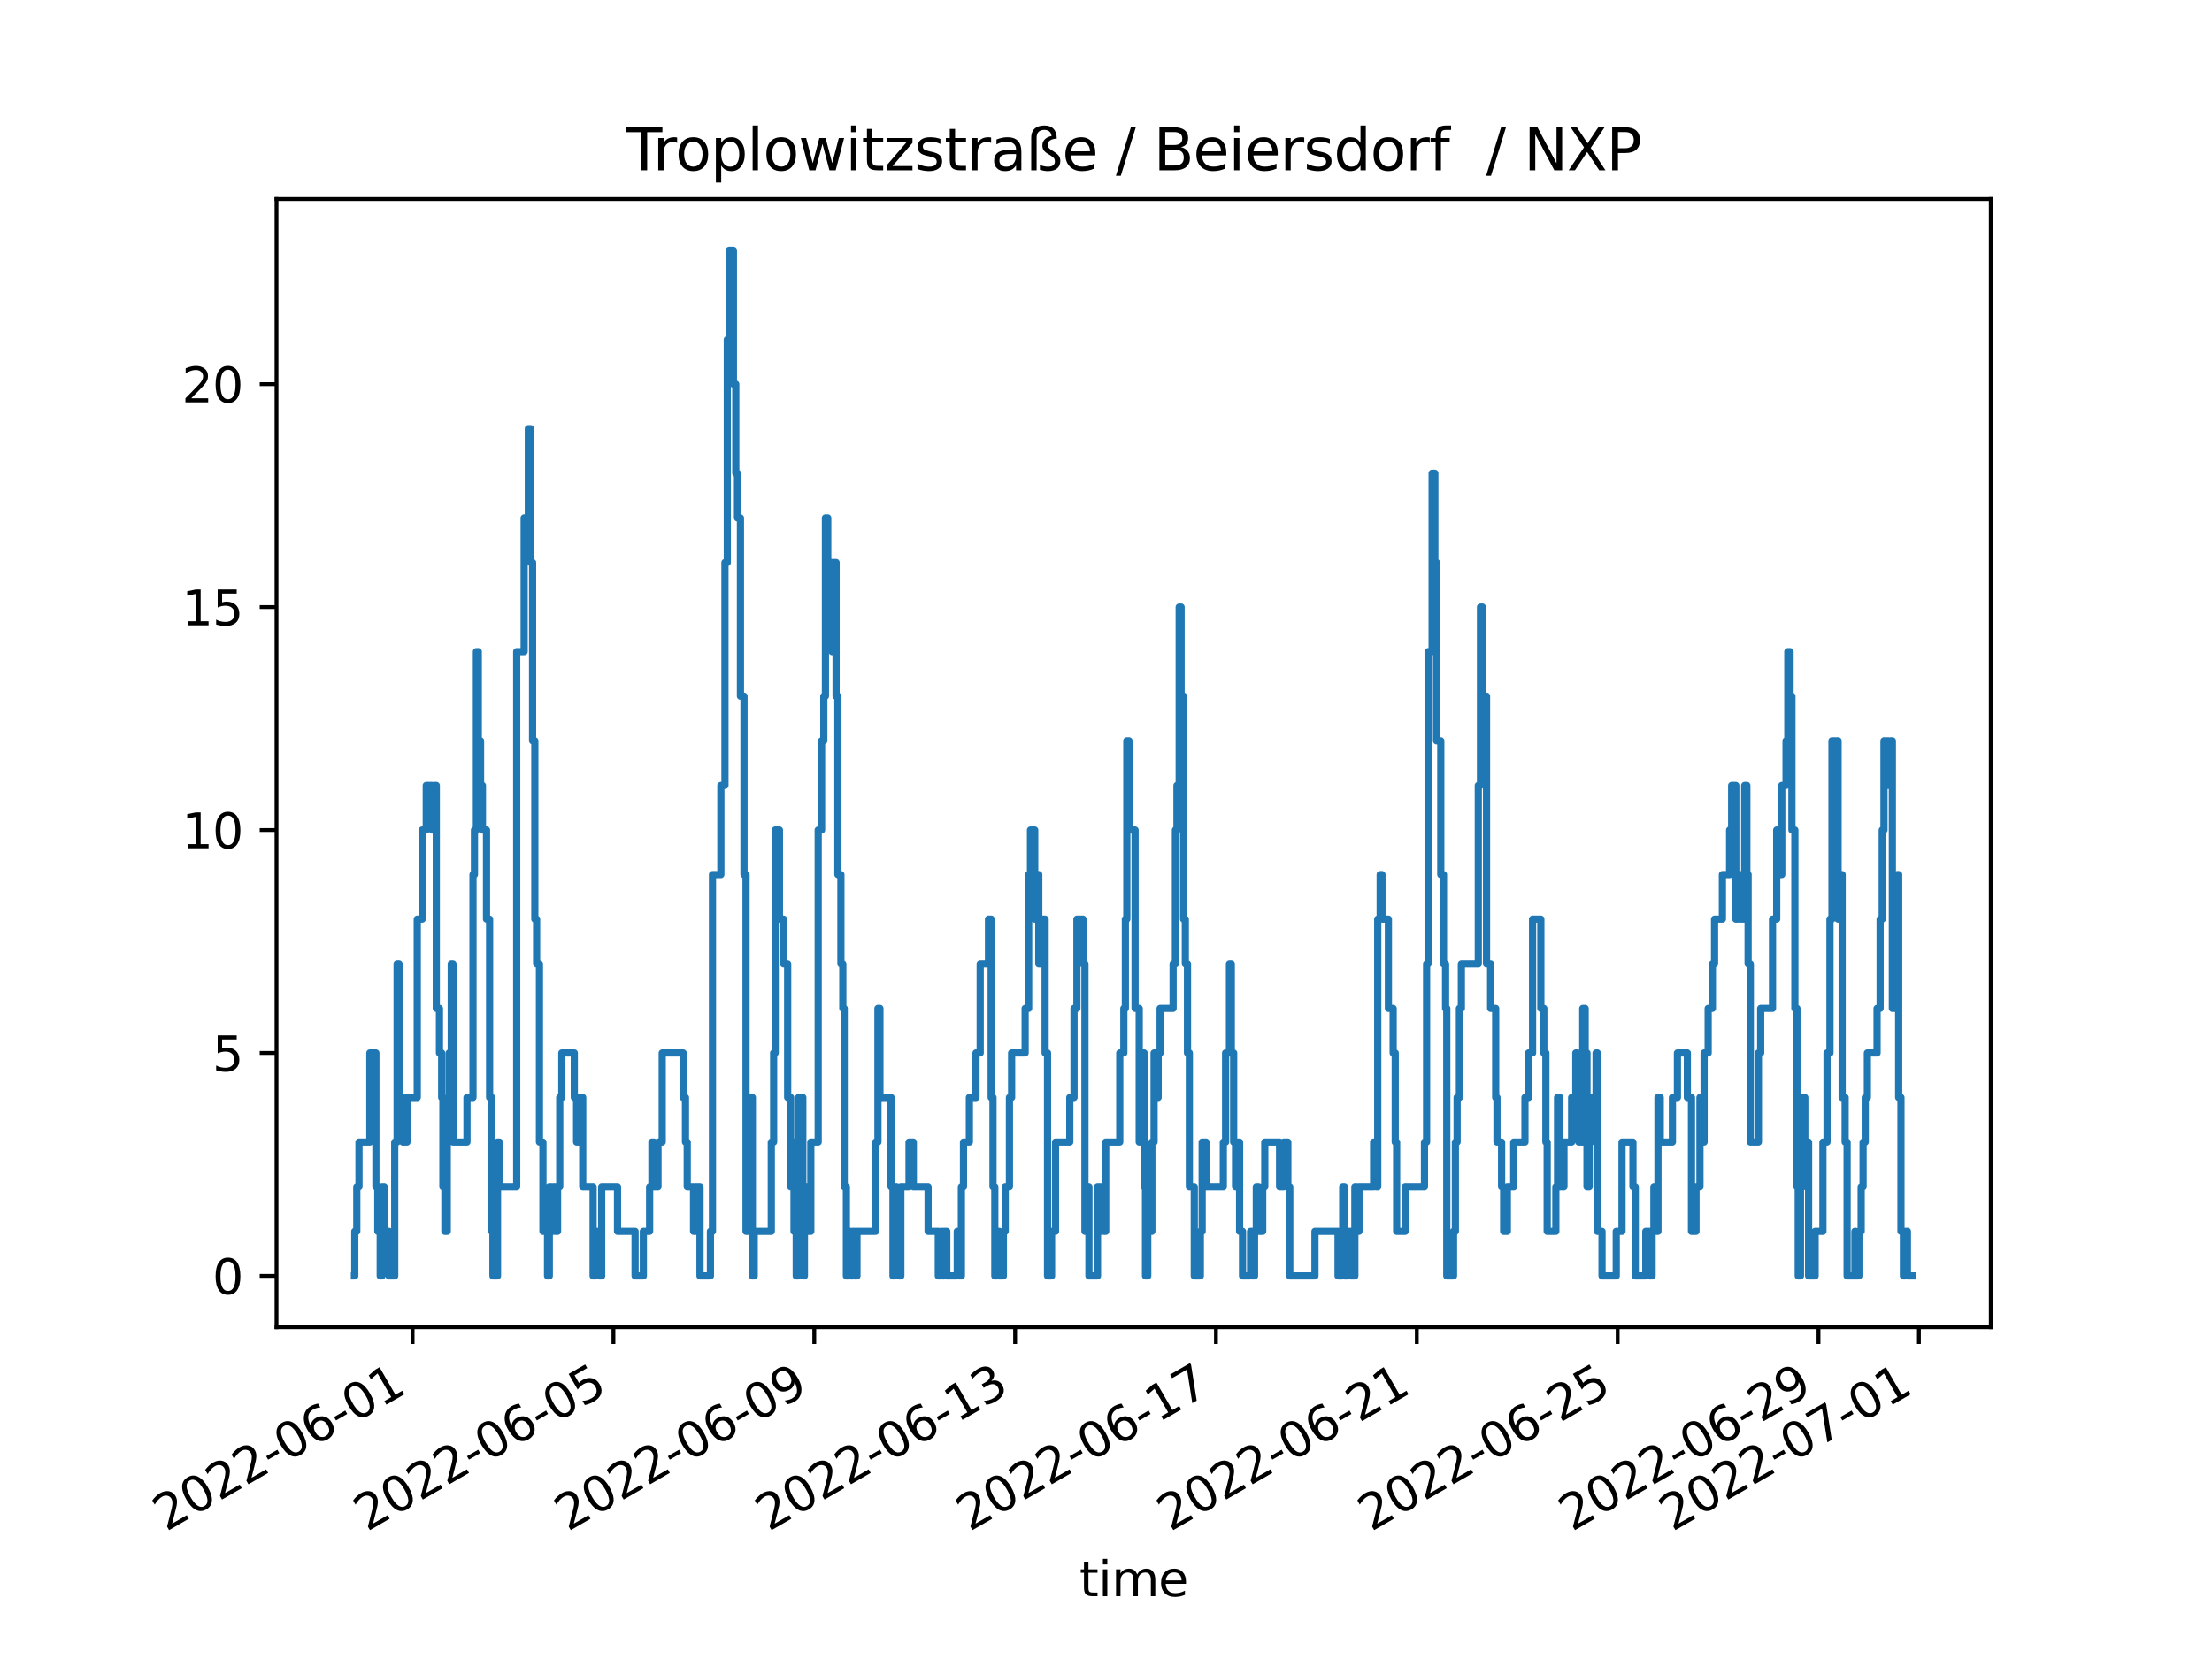 <?xml version="1.0" encoding="utf-8" standalone="no"?>
<!DOCTYPE svg PUBLIC "-//W3C//DTD SVG 1.1//EN"
  "http://www.w3.org/Graphics/SVG/1.1/DTD/svg11.dtd">
<svg xmlns:xlink="http://www.w3.org/1999/xlink" width="460.8pt" height="345.6pt" viewBox="0 0 460.8 345.6" xmlns="http://www.w3.org/2000/svg" version="1.1">
 <defs>
  <style type="text/css">*{stroke-linejoin: round; stroke-linecap: butt}</style>
 </defs>
 <g id="figure_1">
  <g id="patch_1">
   <path d="M 0 345.6 
L 460.8 345.6 
L 460.8 0 
L 0 0 
z
" style="fill: #ffffff"/>
  </g>
  <g id="axes_1">
   <g id="patch_2">
    <path d="M 57.6 276.48 
L 414.72 276.48 
L 414.72 41.472 
L 57.6 41.472 
z
" style="fill: #ffffff"/>
   </g>
   <g id="matplotlib.axis_1">
    <g id="xtick_1">
     <g id="line2d_1">
      <defs>
       <path id="mf5276335db" d="M 0 0 
L 0 3.5 
" style="stroke: #000000; stroke-width: 0.8"/>
      </defs>
      <g>
       <use xlink:href="#mf5276335db" x="85.949" y="276.48" style="stroke: #000000; stroke-width: 0.8"/>
      </g>
     </g>
     <g id="text_1">
      <!-- 2022-06-01 -->
      <g transform="translate(34.579 319.118)rotate(-30)scale(0.1 -0.1)">
       <defs>
        <path id="DejaVuSans-32" d="M 1228 531 
L 3431 531 
L 3431 0 
L 469 0 
L 469 531 
Q 828 903 1448 1529 
Q 2069 2156 2228 2338 
Q 2531 2678 2651 2914 
Q 2772 3150 2772 3378 
Q 2772 3750 2511 3984 
Q 2250 4219 1831 4219 
Q 1534 4219 1204 4116 
Q 875 4013 500 3803 
L 500 4441 
Q 881 4594 1212 4672 
Q 1544 4750 1819 4750 
Q 2544 4750 2975 4387 
Q 3406 4025 3406 3419 
Q 3406 3131 3298 2873 
Q 3191 2616 2906 2266 
Q 2828 2175 2409 1742 
Q 1991 1309 1228 531 
z
" transform="scale(0.016)"/>
        <path id="DejaVuSans-30" d="M 2034 4250 
Q 1547 4250 1301 3770 
Q 1056 3291 1056 2328 
Q 1056 1369 1301 889 
Q 1547 409 2034 409 
Q 2525 409 2770 889 
Q 3016 1369 3016 2328 
Q 3016 3291 2770 3770 
Q 2525 4250 2034 4250 
z
M 2034 4750 
Q 2819 4750 3233 4129 
Q 3647 3509 3647 2328 
Q 3647 1150 3233 529 
Q 2819 -91 2034 -91 
Q 1250 -91 836 529 
Q 422 1150 422 2328 
Q 422 3509 836 4129 
Q 1250 4750 2034 4750 
z
" transform="scale(0.016)"/>
        <path id="DejaVuSans-2d" d="M 313 2009 
L 1997 2009 
L 1997 1497 
L 313 1497 
L 313 2009 
z
" transform="scale(0.016)"/>
        <path id="DejaVuSans-36" d="M 2113 2584 
Q 1688 2584 1439 2293 
Q 1191 2003 1191 1497 
Q 1191 994 1439 701 
Q 1688 409 2113 409 
Q 2538 409 2786 701 
Q 3034 994 3034 1497 
Q 3034 2003 2786 2293 
Q 2538 2584 2113 2584 
z
M 3366 4563 
L 3366 3988 
Q 3128 4100 2886 4159 
Q 2644 4219 2406 4219 
Q 1781 4219 1451 3797 
Q 1122 3375 1075 2522 
Q 1259 2794 1537 2939 
Q 1816 3084 2150 3084 
Q 2853 3084 3261 2657 
Q 3669 2231 3669 1497 
Q 3669 778 3244 343 
Q 2819 -91 2113 -91 
Q 1303 -91 875 529 
Q 447 1150 447 2328 
Q 447 3434 972 4092 
Q 1497 4750 2381 4750 
Q 2619 4750 2861 4703 
Q 3103 4656 3366 4563 
z
" transform="scale(0.016)"/>
        <path id="DejaVuSans-31" d="M 794 531 
L 1825 531 
L 1825 4091 
L 703 3866 
L 703 4441 
L 1819 4666 
L 2450 4666 
L 2450 531 
L 3481 531 
L 3481 0 
L 794 0 
L 794 531 
z
" transform="scale(0.016)"/>
       </defs>
       <use xlink:href="#DejaVuSans-32"/>
       <use xlink:href="#DejaVuSans-30" x="63.623"/>
       <use xlink:href="#DejaVuSans-32" x="127.246"/>
       <use xlink:href="#DejaVuSans-32" x="190.869"/>
       <use xlink:href="#DejaVuSans-2d" x="254.492"/>
       <use xlink:href="#DejaVuSans-30" x="290.576"/>
       <use xlink:href="#DejaVuSans-36" x="354.199"/>
       <use xlink:href="#DejaVuSans-2d" x="417.822"/>
       <use xlink:href="#DejaVuSans-30" x="453.906"/>
       <use xlink:href="#DejaVuSans-31" x="517.529"/>
      </g>
     </g>
    </g>
    <g id="xtick_2">
     <g id="line2d_2">
      <g>
       <use xlink:href="#mf5276335db" x="127.788" y="276.48" style="stroke: #000000; stroke-width: 0.8"/>
      </g>
     </g>
     <g id="text_2">
      <!-- 2022-06-05 -->
      <g transform="translate(76.419 319.118)rotate(-30)scale(0.1 -0.1)">
       <defs>
        <path id="DejaVuSans-35" d="M 691 4666 
L 3169 4666 
L 3169 4134 
L 1269 4134 
L 1269 2991 
Q 1406 3038 1543 3061 
Q 1681 3084 1819 3084 
Q 2600 3084 3056 2656 
Q 3513 2228 3513 1497 
Q 3513 744 3044 326 
Q 2575 -91 1722 -91 
Q 1428 -91 1123 -41 
Q 819 9 494 109 
L 494 744 
Q 775 591 1075 516 
Q 1375 441 1709 441 
Q 2250 441 2565 725 
Q 2881 1009 2881 1497 
Q 2881 1984 2565 2268 
Q 2250 2553 1709 2553 
Q 1456 2553 1204 2497 
Q 953 2441 691 2322 
L 691 4666 
z
" transform="scale(0.016)"/>
       </defs>
       <use xlink:href="#DejaVuSans-32"/>
       <use xlink:href="#DejaVuSans-30" x="63.623"/>
       <use xlink:href="#DejaVuSans-32" x="127.246"/>
       <use xlink:href="#DejaVuSans-32" x="190.869"/>
       <use xlink:href="#DejaVuSans-2d" x="254.492"/>
       <use xlink:href="#DejaVuSans-30" x="290.576"/>
       <use xlink:href="#DejaVuSans-36" x="354.199"/>
       <use xlink:href="#DejaVuSans-2d" x="417.822"/>
       <use xlink:href="#DejaVuSans-30" x="453.906"/>
       <use xlink:href="#DejaVuSans-35" x="517.529"/>
      </g>
     </g>
    </g>
    <g id="xtick_3">
     <g id="line2d_3">
      <g>
       <use xlink:href="#mf5276335db" x="169.628" y="276.48" style="stroke: #000000; stroke-width: 0.8"/>
      </g>
     </g>
     <g id="text_3">
      <!-- 2022-06-09 -->
      <g transform="translate(118.258 319.118)rotate(-30)scale(0.1 -0.1)">
       <defs>
        <path id="DejaVuSans-39" d="M 703 97 
L 703 672 
Q 941 559 1184 500 
Q 1428 441 1663 441 
Q 2288 441 2617 861 
Q 2947 1281 2994 2138 
Q 2813 1869 2534 1725 
Q 2256 1581 1919 1581 
Q 1219 1581 811 2004 
Q 403 2428 403 3163 
Q 403 3881 828 4315 
Q 1253 4750 1959 4750 
Q 2769 4750 3195 4129 
Q 3622 3509 3622 2328 
Q 3622 1225 3098 567 
Q 2575 -91 1691 -91 
Q 1453 -91 1209 -44 
Q 966 3 703 97 
z
M 1959 2075 
Q 2384 2075 2632 2365 
Q 2881 2656 2881 3163 
Q 2881 3666 2632 3958 
Q 2384 4250 1959 4250 
Q 1534 4250 1286 3958 
Q 1038 3666 1038 3163 
Q 1038 2656 1286 2365 
Q 1534 2075 1959 2075 
z
" transform="scale(0.016)"/>
       </defs>
       <use xlink:href="#DejaVuSans-32"/>
       <use xlink:href="#DejaVuSans-30" x="63.623"/>
       <use xlink:href="#DejaVuSans-32" x="127.246"/>
       <use xlink:href="#DejaVuSans-32" x="190.869"/>
       <use xlink:href="#DejaVuSans-2d" x="254.492"/>
       <use xlink:href="#DejaVuSans-30" x="290.576"/>
       <use xlink:href="#DejaVuSans-36" x="354.199"/>
       <use xlink:href="#DejaVuSans-2d" x="417.822"/>
       <use xlink:href="#DejaVuSans-30" x="453.906"/>
       <use xlink:href="#DejaVuSans-39" x="517.529"/>
      </g>
     </g>
    </g>
    <g id="xtick_4">
     <g id="line2d_4">
      <g>
       <use xlink:href="#mf5276335db" x="211.467" y="276.48" style="stroke: #000000; stroke-width: 0.8"/>
      </g>
     </g>
     <g id="text_4">
      <!-- 2022-06-13 -->
      <g transform="translate(160.098 319.118)rotate(-30)scale(0.1 -0.1)">
       <defs>
        <path id="DejaVuSans-33" d="M 2597 2516 
Q 3050 2419 3304 2112 
Q 3559 1806 3559 1356 
Q 3559 666 3084 287 
Q 2609 -91 1734 -91 
Q 1441 -91 1130 -33 
Q 819 25 488 141 
L 488 750 
Q 750 597 1062 519 
Q 1375 441 1716 441 
Q 2309 441 2620 675 
Q 2931 909 2931 1356 
Q 2931 1769 2642 2001 
Q 2353 2234 1838 2234 
L 1294 2234 
L 1294 2753 
L 1863 2753 
Q 2328 2753 2575 2939 
Q 2822 3125 2822 3475 
Q 2822 3834 2567 4026 
Q 2313 4219 1838 4219 
Q 1578 4219 1281 4162 
Q 984 4106 628 3988 
L 628 4550 
Q 988 4650 1302 4700 
Q 1616 4750 1894 4750 
Q 2613 4750 3031 4423 
Q 3450 4097 3450 3541 
Q 3450 3153 3228 2886 
Q 3006 2619 2597 2516 
z
" transform="scale(0.016)"/>
       </defs>
       <use xlink:href="#DejaVuSans-32"/>
       <use xlink:href="#DejaVuSans-30" x="63.623"/>
       <use xlink:href="#DejaVuSans-32" x="127.246"/>
       <use xlink:href="#DejaVuSans-32" x="190.869"/>
       <use xlink:href="#DejaVuSans-2d" x="254.492"/>
       <use xlink:href="#DejaVuSans-30" x="290.576"/>
       <use xlink:href="#DejaVuSans-36" x="354.199"/>
       <use xlink:href="#DejaVuSans-2d" x="417.822"/>
       <use xlink:href="#DejaVuSans-31" x="453.906"/>
       <use xlink:href="#DejaVuSans-33" x="517.529"/>
      </g>
     </g>
    </g>
    <g id="xtick_5">
     <g id="line2d_5">
      <g>
       <use xlink:href="#mf5276335db" x="253.307" y="276.48" style="stroke: #000000; stroke-width: 0.8"/>
      </g>
     </g>
     <g id="text_5">
      <!-- 2022-06-17 -->
      <g transform="translate(201.937 319.118)rotate(-30)scale(0.1 -0.1)">
       <defs>
        <path id="DejaVuSans-37" d="M 525 4666 
L 3525 4666 
L 3525 4397 
L 1831 0 
L 1172 0 
L 2766 4134 
L 525 4134 
L 525 4666 
z
" transform="scale(0.016)"/>
       </defs>
       <use xlink:href="#DejaVuSans-32"/>
       <use xlink:href="#DejaVuSans-30" x="63.623"/>
       <use xlink:href="#DejaVuSans-32" x="127.246"/>
       <use xlink:href="#DejaVuSans-32" x="190.869"/>
       <use xlink:href="#DejaVuSans-2d" x="254.492"/>
       <use xlink:href="#DejaVuSans-30" x="290.576"/>
       <use xlink:href="#DejaVuSans-36" x="354.199"/>
       <use xlink:href="#DejaVuSans-2d" x="417.822"/>
       <use xlink:href="#DejaVuSans-31" x="453.906"/>
       <use xlink:href="#DejaVuSans-37" x="517.529"/>
      </g>
     </g>
    </g>
    <g id="xtick_6">
     <g id="line2d_6">
      <g>
       <use xlink:href="#mf5276335db" x="295.146" y="276.48" style="stroke: #000000; stroke-width: 0.8"/>
      </g>
     </g>
     <g id="text_6">
      <!-- 2022-06-21 -->
      <g transform="translate(243.777 319.118)rotate(-30)scale(0.1 -0.1)">
       <use xlink:href="#DejaVuSans-32"/>
       <use xlink:href="#DejaVuSans-30" x="63.623"/>
       <use xlink:href="#DejaVuSans-32" x="127.246"/>
       <use xlink:href="#DejaVuSans-32" x="190.869"/>
       <use xlink:href="#DejaVuSans-2d" x="254.492"/>
       <use xlink:href="#DejaVuSans-30" x="290.576"/>
       <use xlink:href="#DejaVuSans-36" x="354.199"/>
       <use xlink:href="#DejaVuSans-2d" x="417.822"/>
       <use xlink:href="#DejaVuSans-32" x="453.906"/>
       <use xlink:href="#DejaVuSans-31" x="517.529"/>
      </g>
     </g>
    </g>
    <g id="xtick_7">
     <g id="line2d_7">
      <g>
       <use xlink:href="#mf5276335db" x="336.986" y="276.48" style="stroke: #000000; stroke-width: 0.8"/>
      </g>
     </g>
     <g id="text_7">
      <!-- 2022-06-25 -->
      <g transform="translate(285.617 319.118)rotate(-30)scale(0.1 -0.1)">
       <use xlink:href="#DejaVuSans-32"/>
       <use xlink:href="#DejaVuSans-30" x="63.623"/>
       <use xlink:href="#DejaVuSans-32" x="127.246"/>
       <use xlink:href="#DejaVuSans-32" x="190.869"/>
       <use xlink:href="#DejaVuSans-2d" x="254.492"/>
       <use xlink:href="#DejaVuSans-30" x="290.576"/>
       <use xlink:href="#DejaVuSans-36" x="354.199"/>
       <use xlink:href="#DejaVuSans-2d" x="417.822"/>
       <use xlink:href="#DejaVuSans-32" x="453.906"/>
       <use xlink:href="#DejaVuSans-35" x="517.529"/>
      </g>
     </g>
    </g>
    <g id="xtick_8">
     <g id="line2d_8">
      <g>
       <use xlink:href="#mf5276335db" x="378.826" y="276.48" style="stroke: #000000; stroke-width: 0.8"/>
      </g>
     </g>
     <g id="text_8">
      <!-- 2022-06-29 -->
      <g transform="translate(327.456 319.118)rotate(-30)scale(0.1 -0.1)">
       <use xlink:href="#DejaVuSans-32"/>
       <use xlink:href="#DejaVuSans-30" x="63.623"/>
       <use xlink:href="#DejaVuSans-32" x="127.246"/>
       <use xlink:href="#DejaVuSans-32" x="190.869"/>
       <use xlink:href="#DejaVuSans-2d" x="254.492"/>
       <use xlink:href="#DejaVuSans-30" x="290.576"/>
       <use xlink:href="#DejaVuSans-36" x="354.199"/>
       <use xlink:href="#DejaVuSans-2d" x="417.822"/>
       <use xlink:href="#DejaVuSans-32" x="453.906"/>
       <use xlink:href="#DejaVuSans-39" x="517.529"/>
      </g>
     </g>
    </g>
    <g id="xtick_9">
     <g id="line2d_9">
      <g>
       <use xlink:href="#mf5276335db" x="399.745" y="276.48" style="stroke: #000000; stroke-width: 0.8"/>
      </g>
     </g>
     <g id="text_9">
      <!-- 2022-07-01 -->
      <g transform="translate(348.376 319.118)rotate(-30)scale(0.1 -0.1)">
       <use xlink:href="#DejaVuSans-32"/>
       <use xlink:href="#DejaVuSans-30" x="63.623"/>
       <use xlink:href="#DejaVuSans-32" x="127.246"/>
       <use xlink:href="#DejaVuSans-32" x="190.869"/>
       <use xlink:href="#DejaVuSans-2d" x="254.492"/>
       <use xlink:href="#DejaVuSans-30" x="290.576"/>
       <use xlink:href="#DejaVuSans-37" x="354.199"/>
       <use xlink:href="#DejaVuSans-2d" x="417.822"/>
       <use xlink:href="#DejaVuSans-30" x="453.906"/>
       <use xlink:href="#DejaVuSans-31" x="517.529"/>
      </g>
     </g>
    </g>
    <g id="text_10">
     <!-- time -->
     <g transform="translate(224.864 332.518)scale(0.1 -0.1)">
      <defs>
       <path id="DejaVuSans-74" d="M 1172 4494 
L 1172 3500 
L 2356 3500 
L 2356 3053 
L 1172 3053 
L 1172 1153 
Q 1172 725 1289 603 
Q 1406 481 1766 481 
L 2356 481 
L 2356 0 
L 1766 0 
Q 1100 0 847 248 
Q 594 497 594 1153 
L 594 3053 
L 172 3053 
L 172 3500 
L 594 3500 
L 594 4494 
L 1172 4494 
z
" transform="scale(0.016)"/>
       <path id="DejaVuSans-69" d="M 603 3500 
L 1178 3500 
L 1178 0 
L 603 0 
L 603 3500 
z
M 603 4863 
L 1178 4863 
L 1178 4134 
L 603 4134 
L 603 4863 
z
" transform="scale(0.016)"/>
       <path id="DejaVuSans-6d" d="M 3328 2828 
Q 3544 3216 3844 3400 
Q 4144 3584 4550 3584 
Q 5097 3584 5394 3201 
Q 5691 2819 5691 2113 
L 5691 0 
L 5113 0 
L 5113 2094 
Q 5113 2597 4934 2840 
Q 4756 3084 4391 3084 
Q 3944 3084 3684 2787 
Q 3425 2491 3425 1978 
L 3425 0 
L 2847 0 
L 2847 2094 
Q 2847 2600 2669 2842 
Q 2491 3084 2119 3084 
Q 1678 3084 1418 2786 
Q 1159 2488 1159 1978 
L 1159 0 
L 581 0 
L 581 3500 
L 1159 3500 
L 1159 2956 
Q 1356 3278 1631 3431 
Q 1906 3584 2284 3584 
Q 2666 3584 2933 3390 
Q 3200 3197 3328 2828 
z
" transform="scale(0.016)"/>
       <path id="DejaVuSans-65" d="M 3597 1894 
L 3597 1613 
L 953 1613 
Q 991 1019 1311 708 
Q 1631 397 2203 397 
Q 2534 397 2845 478 
Q 3156 559 3463 722 
L 3463 178 
Q 3153 47 2828 -22 
Q 2503 -91 2169 -91 
Q 1331 -91 842 396 
Q 353 884 353 1716 
Q 353 2575 817 3079 
Q 1281 3584 2069 3584 
Q 2775 3584 3186 3129 
Q 3597 2675 3597 1894 
z
M 3022 2063 
Q 3016 2534 2758 2815 
Q 2500 3097 2075 3097 
Q 1594 3097 1305 2825 
Q 1016 2553 972 2059 
L 3022 2063 
z
" transform="scale(0.016)"/>
      </defs>
      <use xlink:href="#DejaVuSans-74"/>
      <use xlink:href="#DejaVuSans-69" x="39.209"/>
      <use xlink:href="#DejaVuSans-6d" x="66.992"/>
      <use xlink:href="#DejaVuSans-65" x="164.404"/>
     </g>
    </g>
   </g>
   <g id="matplotlib.axis_2">
    <g id="ytick_1">
     <g id="line2d_10">
      <defs>
       <path id="m075dbc4cf5" d="M 0 0 
L -3.5 0 
" style="stroke: #000000; stroke-width: 0.8"/>
      </defs>
      <g>
       <use xlink:href="#m075dbc4cf5" x="57.6" y="265.798" style="stroke: #000000; stroke-width: 0.8"/>
      </g>
     </g>
     <g id="text_11">
      <!-- 0 -->
      <g transform="translate(44.237 269.597)scale(0.1 -0.1)">
       <use xlink:href="#DejaVuSans-30"/>
      </g>
     </g>
    </g>
    <g id="ytick_2">
     <g id="line2d_11">
      <g>
       <use xlink:href="#m075dbc4cf5" x="57.6" y="219.354" style="stroke: #000000; stroke-width: 0.8"/>
      </g>
     </g>
     <g id="text_12">
      <!-- 5 -->
      <g transform="translate(44.237 223.153)scale(0.1 -0.1)">
       <use xlink:href="#DejaVuSans-35"/>
      </g>
     </g>
    </g>
    <g id="ytick_3">
     <g id="line2d_12">
      <g>
       <use xlink:href="#m075dbc4cf5" x="57.6" y="172.909" style="stroke: #000000; stroke-width: 0.8"/>
      </g>
     </g>
     <g id="text_13">
      <!-- 10 -->
      <g transform="translate(37.875 176.708)scale(0.1 -0.1)">
       <use xlink:href="#DejaVuSans-31"/>
       <use xlink:href="#DejaVuSans-30" x="63.623"/>
      </g>
     </g>
    </g>
    <g id="ytick_4">
     <g id="line2d_13">
      <g>
       <use xlink:href="#m075dbc4cf5" x="57.6" y="126.465" style="stroke: #000000; stroke-width: 0.8"/>
      </g>
     </g>
     <g id="text_14">
      <!-- 15 -->
      <g transform="translate(37.875 130.264)scale(0.1 -0.1)">
       <use xlink:href="#DejaVuSans-31"/>
       <use xlink:href="#DejaVuSans-35" x="63.623"/>
      </g>
     </g>
    </g>
    <g id="ytick_5">
     <g id="line2d_14">
      <g>
       <use xlink:href="#m075dbc4cf5" x="57.6" y="80.021" style="stroke: #000000; stroke-width: 0.8"/>
      </g>
     </g>
     <g id="text_15">
      <!-- 20 -->
      <g transform="translate(37.875 83.82)scale(0.1 -0.1)">
       <use xlink:href="#DejaVuSans-32"/>
       <use xlink:href="#DejaVuSans-30" x="63.623"/>
      </g>
     </g>
    </g>
   </g>
   <g id="line2d_15">
    <path d="M 73.833 265.798 
L 73.909 265.798 
L 73.909 256.509 
L 74.327 256.509 
L 74.327 247.22 
L 74.783 247.22 
L 74.783 237.931 
L 77.044 237.931 
L 77.044 219.354 
L 78.305 219.354 
L 78.305 247.22 
L 78.698 247.22 
L 78.698 256.509 
L 79.206 256.509 
L 79.206 265.798 
L 79.573 265.798 
L 79.573 247.22 
L 80.04 247.22 
L 80.04 256.509 
L 81.028 256.509 
L 81.028 265.798 
L 82.226 265.798 
L 82.226 237.931 
L 82.722 237.931 
L 82.722 200.776 
L 83.125 200.776 
L 83.125 228.642 
L 83.904 228.642 
L 83.904 237.931 
L 84.787 237.931 
L 84.787 228.642 
L 86.921 228.642 
L 86.921 191.487 
L 87.953 191.487 
L 87.953 172.909 
L 88.794 172.909 
L 88.794 163.62 
L 90.047 163.62 
L 90.047 172.909 
L 90.523 172.909 
L 90.523 163.62 
L 90.886 163.62 
L 90.886 210.065 
L 91.542 210.065 
L 91.542 219.354 
L 92.008 219.354 
L 92.008 228.642 
L 92.261 228.642 
L 92.261 247.22 
L 92.676 247.22 
L 92.676 256.509 
L 93.171 256.509 
L 93.171 237.931 
L 93.568 237.931 
L 93.568 219.354 
L 94.002 219.354 
L 94.002 200.776 
L 94.362 200.776 
L 94.362 237.931 
L 97.281 237.931 
L 97.281 228.642 
L 98.532 228.642 
L 98.532 182.198 
L 98.837 182.198 
L 98.837 172.909 
L 99.241 172.909 
L 99.241 135.754 
L 99.636 135.754 
L 99.636 154.332 
L 100.104 154.332 
L 100.104 163.62 
L 100.5 163.62 
L 100.5 172.909 
L 101.348 172.909 
L 101.348 191.487 
L 101.993 191.487 
L 101.993 228.642 
L 102.433 228.642 
L 102.433 256.509 
L 102.688 256.509 
L 102.688 265.798 
L 103.639 265.798 
L 103.639 237.931 
L 104.042 237.931 
L 104.042 247.22 
L 107.637 247.22 
L 107.637 135.754 
L 109.191 135.754 
L 109.191 107.887 
L 110.06 107.887 
L 110.06 89.31 
L 110.54 89.31 
L 110.54 117.176 
L 110.947 117.176 
L 110.947 154.332 
L 111.413 154.332 
L 111.413 191.487 
L 111.789 191.487 
L 111.789 200.776 
L 112.375 200.776 
L 112.375 237.931 
L 113.103 237.931 
L 113.103 256.509 
L 114.063 256.509 
L 114.063 265.798 
L 114.429 265.798 
L 114.429 247.22 
L 114.891 247.22 
L 114.891 256.509 
L 115.268 256.509 
L 115.268 247.22 
L 115.743 247.22 
L 115.743 256.509 
L 116.149 256.509 
L 116.149 247.22 
L 116.602 247.22 
L 116.602 228.642 
L 117.037 228.642 
L 117.037 219.354 
L 119.637 219.354 
L 119.637 228.642 
L 120.117 228.642 
L 120.117 237.931 
L 120.516 237.931 
L 120.516 228.642 
L 121.392 228.642 
L 121.392 247.22 
L 123.556 247.22 
L 123.556 265.798 
L 124.013 265.798 
L 124.013 256.509 
L 124.872 256.509 
L 124.872 265.798 
L 125.342 265.798 
L 125.342 247.22 
L 128.64 247.22 
L 128.64 256.509 
L 132.3 256.509 
L 132.3 265.798 
L 134.023 265.798 
L 134.023 256.509 
L 135.328 256.509 
L 135.328 247.22 
L 135.808 247.22 
L 135.808 237.931 
L 136.195 237.931 
L 136.195 247.22 
L 137.072 247.22 
L 137.072 237.931 
L 137.953 237.931 
L 137.953 219.354 
L 142.316 219.354 
L 142.316 228.642 
L 142.797 228.642 
L 142.797 237.931 
L 143.165 237.931 
L 143.165 247.22 
L 144.479 247.22 
L 144.479 256.509 
L 144.954 256.509 
L 144.954 247.22 
L 145.82 247.22 
L 145.82 265.798 
L 147.994 265.798 
L 147.994 256.509 
L 148.422 256.509 
L 148.422 182.198 
L 150.17 182.198 
L 150.17 163.62 
L 151.021 163.62 
L 151.021 117.176 
L 151.509 117.176 
L 151.509 70.732 
L 151.906 70.732 
L 151.906 52.154 
L 152.78 52.154 
L 152.78 80.021 
L 153.277 80.021 
L 153.277 98.598 
L 153.635 98.598 
L 153.635 107.887 
L 154.247 107.887 
L 154.247 145.043 
L 154.988 145.043 
L 154.988 182.198 
L 155.411 182.198 
L 155.411 256.509 
L 155.914 256.509 
L 155.914 237.931 
L 156.298 237.931 
L 156.298 228.642 
L 156.732 228.642 
L 156.732 265.798 
L 157.117 265.798 
L 157.117 256.509 
L 160.676 256.509 
L 160.676 237.931 
L 161.163 237.931 
L 161.163 219.354 
L 161.489 219.354 
L 161.489 172.909 
L 162.369 172.909 
L 162.369 191.487 
L 163.239 191.487 
L 163.239 200.776 
L 164.085 200.776 
L 164.085 228.642 
L 164.711 228.642 
L 164.711 247.22 
L 165.138 247.22 
L 165.138 237.931 
L 165.407 237.931 
L 165.407 256.509 
L 165.868 256.509 
L 165.868 265.798 
L 166.361 265.798 
L 166.361 228.642 
L 167.241 228.642 
L 167.241 265.798 
L 167.57 265.798 
L 167.57 256.509 
L 168.041 256.509 
L 168.041 247.22 
L 168.453 247.22 
L 168.453 256.509 
L 168.906 256.509 
L 168.906 237.931 
L 170.444 237.931 
L 170.444 172.909 
L 171.149 172.909 
L 171.149 154.332 
L 171.613 154.332 
L 171.613 145.043 
L 171.948 145.043 
L 171.948 107.887 
L 172.435 107.887 
L 172.435 117.176 
L 173.333 117.176 
L 173.333 135.754 
L 173.709 135.754 
L 173.709 117.176 
L 174.171 117.176 
L 174.171 145.043 
L 174.547 145.043 
L 174.547 182.198 
L 175.176 182.198 
L 175.176 200.776 
L 175.572 200.776 
L 175.572 210.065 
L 175.868 210.065 
L 175.868 247.22 
L 176.315 247.22 
L 176.315 265.798 
L 176.829 265.798 
L 176.829 256.509 
L 177.21 256.509 
L 177.21 265.798 
L 177.659 265.798 
L 177.659 256.509 
L 178.033 256.509 
L 178.033 265.798 
L 178.524 265.798 
L 178.524 256.509 
L 182.401 256.509 
L 182.401 237.931 
L 182.89 237.931 
L 182.89 210.065 
L 183.305 210.065 
L 183.305 228.642 
L 185.625 228.642 
L 185.625 247.22 
L 186.027 247.22 
L 186.027 265.798 
L 186.331 265.798 
L 186.331 247.22 
L 186.798 247.22 
L 186.798 256.509 
L 187.3 256.509 
L 187.3 265.798 
L 187.66 265.798 
L 187.66 247.22 
L 189.368 247.22 
L 189.368 237.931 
L 190.263 237.931 
L 190.263 247.22 
L 193.34 247.22 
L 193.34 256.509 
L 195.465 256.509 
L 195.465 265.798 
L 196.031 265.798 
L 196.031 256.509 
L 196.403 256.509 
L 196.403 265.798 
L 196.78 265.798 
L 196.78 256.509 
L 197.231 256.509 
L 197.231 265.798 
L 199.415 265.798 
L 199.415 256.509 
L 199.823 256.509 
L 199.823 265.798 
L 200.272 265.798 
L 200.272 247.22 
L 200.713 247.22 
L 200.713 237.931 
L 201.936 237.931 
L 201.936 228.642 
L 203.317 228.642 
L 203.317 219.354 
L 204.194 219.354 
L 204.194 200.776 
L 205.921 200.776 
L 205.921 191.487 
L 206.481 191.487 
L 206.481 228.642 
L 206.859 228.642 
L 206.859 247.22 
L 207.238 247.22 
L 207.238 265.798 
L 207.692 265.798 
L 207.692 256.509 
L 208.183 256.509 
L 208.183 265.798 
L 209.022 265.798 
L 209.022 256.509 
L 209.403 256.509 
L 209.403 247.22 
L 210.284 247.22 
L 210.284 228.642 
L 210.739 228.642 
L 210.739 219.354 
L 213.555 219.354 
L 213.555 210.065 
L 214.287 210.065 
L 214.287 182.198 
L 214.668 182.198 
L 214.668 172.909 
L 215.551 172.909 
L 215.551 191.487 
L 216.004 191.487 
L 216.004 182.198 
L 216.396 182.198 
L 216.396 200.776 
L 216.997 200.776 
L 216.997 191.487 
L 217.716 191.487 
L 217.716 219.354 
L 218.22 219.354 
L 218.22 265.798 
L 219.061 265.798 
L 219.061 256.509 
L 219.883 256.509 
L 219.883 237.931 
L 222.855 237.931 
L 222.855 228.642 
L 223.739 228.642 
L 223.739 210.065 
L 224.344 210.065 
L 224.344 191.487 
L 225.612 191.487 
L 225.612 200.776 
L 226.014 200.776 
L 226.014 256.509 
L 226.477 256.509 
L 226.477 247.22 
L 226.846 247.22 
L 226.846 265.798 
L 228.63 265.798 
L 228.63 247.22 
L 229.142 247.22 
L 229.142 256.509 
L 229.507 256.509 
L 229.507 247.22 
L 229.996 247.22 
L 229.996 256.509 
L 230.338 256.509 
L 230.338 237.931 
L 233.267 237.931 
L 233.267 219.354 
L 234.116 219.354 
L 234.116 210.065 
L 234.432 210.065 
L 234.432 191.487 
L 234.739 191.487 
L 234.739 154.332 
L 235.191 154.332 
L 235.191 172.909 
L 236.458 172.909 
L 236.458 210.065 
L 237.319 210.065 
L 237.319 237.931 
L 237.922 237.931 
L 237.922 219.354 
L 238.338 219.354 
L 238.338 247.22 
L 238.627 247.22 
L 238.627 265.798 
L 239.095 265.798 
L 239.095 256.509 
L 239.957 256.509 
L 239.957 237.931 
L 240.418 237.931 
L 240.418 219.354 
L 240.795 219.354 
L 240.795 228.642 
L 241.267 228.642 
L 241.267 219.354 
L 241.672 219.354 
L 241.672 210.065 
L 244.38 210.065 
L 244.38 200.776 
L 244.861 200.776 
L 244.861 172.909 
L 245.185 172.909 
L 245.185 163.62 
L 245.646 163.62 
L 245.646 126.465 
L 246.042 126.465 
L 246.042 145.043 
L 246.557 145.043 
L 246.557 191.487 
L 246.926 191.487 
L 246.926 200.776 
L 247.377 200.776 
L 247.377 219.354 
L 247.765 219.354 
L 247.765 247.22 
L 248.792 247.22 
L 248.792 265.798 
L 250.051 265.798 
L 250.051 256.509 
L 250.435 256.509 
L 250.435 237.931 
L 251.241 237.931 
L 251.241 247.22 
L 254.841 247.22 
L 254.841 237.931 
L 255.315 237.931 
L 255.315 219.354 
L 256.116 219.354 
L 256.116 200.776 
L 256.499 200.776 
L 256.499 219.354 
L 256.996 219.354 
L 256.996 237.931 
L 257.388 237.931 
L 257.388 247.22 
L 257.836 247.22 
L 257.836 237.931 
L 258.231 237.931 
L 258.231 256.509 
L 258.843 256.509 
L 258.843 265.798 
L 260.522 265.798 
L 260.522 256.509 
L 260.874 256.509 
L 260.874 265.798 
L 261.343 265.798 
L 261.343 256.509 
L 261.712 256.509 
L 261.712 247.22 
L 262.173 247.22 
L 262.173 256.509 
L 263.044 256.509 
L 263.044 247.22 
L 263.477 247.22 
L 263.477 237.931 
L 266.562 237.931 
L 266.562 247.22 
L 267.437 247.22 
L 267.437 237.931 
L 268.28 237.931 
L 268.28 247.22 
L 268.682 247.22 
L 268.682 265.798 
L 273.93 265.798 
L 273.93 256.509 
L 278.741 256.509 
L 278.741 265.798 
L 279.712 265.798 
L 279.712 247.22 
L 280.088 247.22 
L 280.088 265.798 
L 280.922 265.798 
L 280.922 256.509 
L 281.401 256.509 
L 281.401 265.798 
L 282.243 265.798 
L 282.243 247.22 
L 282.624 247.22 
L 282.624 256.509 
L 283.1 256.509 
L 283.1 247.22 
L 286.15 247.22 
L 286.15 237.931 
L 286.688 237.931 
L 286.688 247.22 
L 287.007 247.22 
L 287.007 191.487 
L 287.515 191.487 
L 287.515 182.198 
L 287.889 182.198 
L 287.889 191.487 
L 289.23 191.487 
L 289.23 210.065 
L 290.22 210.065 
L 290.22 219.354 
L 290.651 219.354 
L 290.651 237.931 
L 290.948 237.931 
L 290.948 256.509 
L 292.724 256.509 
L 292.724 247.22 
L 296.745 247.22 
L 296.745 237.931 
L 297.188 237.931 
L 297.188 200.776 
L 297.502 200.776 
L 297.502 135.754 
L 298.338 135.754 
L 298.338 98.598 
L 298.902 98.598 
L 298.902 117.176 
L 299.255 117.176 
L 299.255 154.332 
L 300.143 154.332 
L 300.143 182.198 
L 300.709 182.198 
L 300.709 200.776 
L 301.14 200.776 
L 301.14 210.065 
L 301.393 210.065 
L 301.393 265.798 
L 302.797 265.798 
L 302.797 256.509 
L 303.181 256.509 
L 303.181 237.931 
L 303.548 237.931 
L 303.548 228.642 
L 304.024 228.642 
L 304.024 210.065 
L 304.43 210.065 
L 304.43 200.776 
L 307.957 200.776 
L 307.957 163.62 
L 308.413 163.62 
L 308.413 126.465 
L 308.8 126.465 
L 308.8 145.043 
L 309.675 145.043 
L 309.675 200.776 
L 310.526 200.776 
L 310.526 210.065 
L 311.578 210.065 
L 311.578 228.642 
L 311.848 228.642 
L 311.848 237.931 
L 312.813 237.931 
L 312.813 247.22 
L 313.239 247.22 
L 313.239 256.509 
L 314.009 256.509 
L 314.009 247.22 
L 315.341 247.22 
L 315.341 237.931 
L 317.677 237.931 
L 317.677 228.642 
L 318.427 228.642 
L 318.427 219.354 
L 319.263 219.354 
L 319.263 191.487 
L 320.99 191.487 
L 320.99 210.065 
L 321.608 210.065 
L 321.608 219.354 
L 322.035 219.354 
L 322.035 237.931 
L 322.308 237.931 
L 322.308 256.509 
L 324.111 256.509 
L 324.111 247.22 
L 324.469 247.22 
L 324.469 228.642 
L 324.946 228.642 
L 324.946 247.22 
L 325.8 247.22 
L 325.8 237.931 
L 327.405 237.931 
L 327.405 228.642 
L 328.27 228.642 
L 328.27 219.354 
L 328.614 219.354 
L 328.614 228.642 
L 328.886 228.642 
L 328.886 237.931 
L 329.721 237.931 
L 329.721 210.065 
L 330.219 210.065 
L 330.219 219.354 
L 330.599 219.354 
L 330.599 247.22 
L 331.065 247.22 
L 331.065 237.931 
L 331.448 237.931 
L 331.448 228.642 
L 332.489 228.642 
L 332.489 219.354 
L 332.754 219.354 
L 332.754 256.509 
L 333.732 256.509 
L 333.732 265.798 
L 336.696 265.798 
L 336.696 256.509 
L 337.897 256.509 
L 337.897 237.931 
L 340.173 237.931 
L 340.173 247.22 
L 340.658 247.22 
L 340.658 265.798 
L 342.848 265.798 
L 342.848 256.509 
L 343.671 256.509 
L 343.671 265.798 
L 344.162 265.798 
L 344.162 256.509 
L 344.536 256.509 
L 344.536 247.22 
L 345.014 247.22 
L 345.014 256.509 
L 345.386 256.509 
L 345.386 228.642 
L 345.859 228.642 
L 345.859 237.931 
L 348.397 237.931 
L 348.397 228.642 
L 349.439 228.642 
L 349.439 219.354 
L 351.507 219.354 
L 351.507 228.642 
L 352.364 228.642 
L 352.364 256.509 
L 353.31 256.509 
L 353.31 247.22 
L 354.131 247.22 
L 354.131 228.642 
L 354.621 228.642 
L 354.621 237.931 
L 354.997 237.931 
L 354.997 219.354 
L 355.843 219.354 
L 355.843 210.065 
L 356.724 210.065 
L 356.724 200.776 
L 357.174 200.776 
L 357.174 191.487 
L 358.806 191.487 
L 358.806 182.198 
L 360.307 182.198 
L 360.307 172.909 
L 360.74 172.909 
L 360.74 163.62 
L 361.603 163.62 
L 361.603 191.487 
L 361.983 191.487 
L 361.983 182.198 
L 362.452 182.198 
L 362.452 191.487 
L 363.454 191.487 
L 363.454 163.62 
L 363.902 163.62 
L 363.902 182.198 
L 364.166 182.198 
L 364.166 200.776 
L 364.626 200.776 
L 364.626 237.931 
L 366.31 237.931 
L 366.31 219.354 
L 366.782 219.354 
L 366.782 210.065 
L 369.251 210.065 
L 369.251 191.487 
L 370.123 191.487 
L 370.123 172.909 
L 370.755 172.909 
L 370.755 182.198 
L 371.179 182.198 
L 371.179 163.62 
L 372.07 163.62 
L 372.07 154.332 
L 372.44 154.332 
L 372.44 135.754 
L 372.899 135.754 
L 372.899 145.043 
L 373.291 145.043 
L 373.291 172.909 
L 373.904 172.909 
L 373.904 210.065 
L 374.337 210.065 
L 374.337 247.22 
L 374.605 247.22 
L 374.605 265.798 
L 375.069 265.798 
L 375.069 247.22 
L 375.597 247.22 
L 375.597 228.642 
L 375.978 228.642 
L 375.978 237.931 
L 376.767 237.931 
L 376.767 265.798 
L 378.124 265.798 
L 378.124 256.509 
L 379.75 256.509 
L 379.75 237.931 
L 380.605 237.931 
L 380.605 219.354 
L 381.216 219.354 
L 381.216 191.487 
L 381.635 191.487 
L 381.635 154.332 
L 382.908 154.332 
L 382.908 191.487 
L 383.365 191.487 
L 383.365 182.198 
L 383.759 182.198 
L 383.759 228.642 
L 384.379 228.642 
L 384.379 237.931 
L 384.789 237.931 
L 384.789 265.798 
L 386.411 265.798 
L 386.411 256.509 
L 386.564 256.509 
L 386.564 265.798 
L 387.237 265.798 
L 387.237 256.509 
L 387.718 256.509 
L 387.718 247.22 
L 388.116 247.22 
L 388.116 237.931 
L 388.566 237.931 
L 388.566 228.642 
L 389.006 228.642 
L 389.006 219.354 
L 391.03 219.354 
L 391.03 210.065 
L 391.664 210.065 
L 391.664 191.487 
L 392.104 191.487 
L 392.104 172.909 
L 392.47 172.909 
L 392.47 154.332 
L 393.36 154.332 
L 393.36 163.62 
L 393.86 163.62 
L 393.86 154.332 
L 394.214 154.332 
L 394.214 210.065 
L 394.859 210.065 
L 394.859 191.487 
L 395.247 191.487 
L 395.247 182.198 
L 395.527 182.198 
L 395.527 228.642 
L 396.005 228.642 
L 396.005 256.509 
L 396.517 256.509 
L 396.517 265.798 
L 396.916 265.798 
L 396.916 256.509 
L 397.35 256.509 
L 397.35 265.798 
L 398.487 265.798 
L 398.487 265.798 
" clip-path="url(#p997f06db82)" style="fill: none; stroke: #1f77b4; stroke-width: 1.5; stroke-linecap: square"/>
   </g>
   <g id="patch_3">
    <path d="M 57.6 276.48 
L 57.6 41.472 
" style="fill: none; stroke: #000000; stroke-width: 0.8; stroke-linejoin: miter; stroke-linecap: square"/>
   </g>
   <g id="patch_4">
    <path d="M 414.72 276.48 
L 414.72 41.472 
" style="fill: none; stroke: #000000; stroke-width: 0.8; stroke-linejoin: miter; stroke-linecap: square"/>
   </g>
   <g id="patch_5">
    <path d="M 57.6 276.48 
L 414.72 276.48 
" style="fill: none; stroke: #000000; stroke-width: 0.8; stroke-linejoin: miter; stroke-linecap: square"/>
   </g>
   <g id="patch_6">
    <path d="M 57.6 41.472 
L 414.72 41.472 
" style="fill: none; stroke: #000000; stroke-width: 0.8; stroke-linejoin: miter; stroke-linecap: square"/>
   </g>
   <g id="text_16">
    <!-- Troplowitzstraße / Beiersdorf  / NXP -->
    <g transform="translate(130.451 35.472)scale(0.12 -0.12)">
     <defs>
      <path id="DejaVuSans-54" d="M -19 4666 
L 3928 4666 
L 3928 4134 
L 2272 4134 
L 2272 0 
L 1638 0 
L 1638 4134 
L -19 4134 
L -19 4666 
z
" transform="scale(0.016)"/>
      <path id="DejaVuSans-72" d="M 2631 2963 
Q 2534 3019 2420 3045 
Q 2306 3072 2169 3072 
Q 1681 3072 1420 2755 
Q 1159 2438 1159 1844 
L 1159 0 
L 581 0 
L 581 3500 
L 1159 3500 
L 1159 2956 
Q 1341 3275 1631 3429 
Q 1922 3584 2338 3584 
Q 2397 3584 2469 3576 
Q 2541 3569 2628 3553 
L 2631 2963 
z
" transform="scale(0.016)"/>
      <path id="DejaVuSans-6f" d="M 1959 3097 
Q 1497 3097 1228 2736 
Q 959 2375 959 1747 
Q 959 1119 1226 758 
Q 1494 397 1959 397 
Q 2419 397 2687 759 
Q 2956 1122 2956 1747 
Q 2956 2369 2687 2733 
Q 2419 3097 1959 3097 
z
M 1959 3584 
Q 2709 3584 3137 3096 
Q 3566 2609 3566 1747 
Q 3566 888 3137 398 
Q 2709 -91 1959 -91 
Q 1206 -91 779 398 
Q 353 888 353 1747 
Q 353 2609 779 3096 
Q 1206 3584 1959 3584 
z
" transform="scale(0.016)"/>
      <path id="DejaVuSans-70" d="M 1159 525 
L 1159 -1331 
L 581 -1331 
L 581 3500 
L 1159 3500 
L 1159 2969 
Q 1341 3281 1617 3432 
Q 1894 3584 2278 3584 
Q 2916 3584 3314 3078 
Q 3713 2572 3713 1747 
Q 3713 922 3314 415 
Q 2916 -91 2278 -91 
Q 1894 -91 1617 61 
Q 1341 213 1159 525 
z
M 3116 1747 
Q 3116 2381 2855 2742 
Q 2594 3103 2138 3103 
Q 1681 3103 1420 2742 
Q 1159 2381 1159 1747 
Q 1159 1113 1420 752 
Q 1681 391 2138 391 
Q 2594 391 2855 752 
Q 3116 1113 3116 1747 
z
" transform="scale(0.016)"/>
      <path id="DejaVuSans-6c" d="M 603 4863 
L 1178 4863 
L 1178 0 
L 603 0 
L 603 4863 
z
" transform="scale(0.016)"/>
      <path id="DejaVuSans-77" d="M 269 3500 
L 844 3500 
L 1563 769 
L 2278 3500 
L 2956 3500 
L 3675 769 
L 4391 3500 
L 4966 3500 
L 4050 0 
L 3372 0 
L 2619 2869 
L 1863 0 
L 1184 0 
L 269 3500 
z
" transform="scale(0.016)"/>
      <path id="DejaVuSans-7a" d="M 353 3500 
L 3084 3500 
L 3084 2975 
L 922 459 
L 3084 459 
L 3084 0 
L 275 0 
L 275 525 
L 2438 3041 
L 353 3041 
L 353 3500 
z
" transform="scale(0.016)"/>
      <path id="DejaVuSans-73" d="M 2834 3397 
L 2834 2853 
Q 2591 2978 2328 3040 
Q 2066 3103 1784 3103 
Q 1356 3103 1142 2972 
Q 928 2841 928 2578 
Q 928 2378 1081 2264 
Q 1234 2150 1697 2047 
L 1894 2003 
Q 2506 1872 2764 1633 
Q 3022 1394 3022 966 
Q 3022 478 2636 193 
Q 2250 -91 1575 -91 
Q 1294 -91 989 -36 
Q 684 19 347 128 
L 347 722 
Q 666 556 975 473 
Q 1284 391 1588 391 
Q 1994 391 2212 530 
Q 2431 669 2431 922 
Q 2431 1156 2273 1281 
Q 2116 1406 1581 1522 
L 1381 1569 
Q 847 1681 609 1914 
Q 372 2147 372 2553 
Q 372 3047 722 3315 
Q 1072 3584 1716 3584 
Q 2034 3584 2315 3537 
Q 2597 3491 2834 3397 
z
" transform="scale(0.016)"/>
      <path id="DejaVuSans-61" d="M 2194 1759 
Q 1497 1759 1228 1600 
Q 959 1441 959 1056 
Q 959 750 1161 570 
Q 1363 391 1709 391 
Q 2188 391 2477 730 
Q 2766 1069 2766 1631 
L 2766 1759 
L 2194 1759 
z
M 3341 1997 
L 3341 0 
L 2766 0 
L 2766 531 
Q 2569 213 2275 61 
Q 1981 -91 1556 -91 
Q 1019 -91 701 211 
Q 384 513 384 1019 
Q 384 1609 779 1909 
Q 1175 2209 1959 2209 
L 2766 2209 
L 2766 2266 
Q 2766 2663 2505 2880 
Q 2244 3097 1772 3097 
Q 1472 3097 1187 3025 
Q 903 2953 641 2809 
L 641 3341 
Q 956 3463 1253 3523 
Q 1550 3584 1831 3584 
Q 2591 3584 2966 3190 
Q 3341 2797 3341 1997 
z
" transform="scale(0.016)"/>
      <path id="DejaVuSans-df" d="M 581 3553 
Q 581 4178 954 4520 
Q 1328 4863 2009 4863 
Q 2659 4863 3001 4500 
Q 3344 4138 3353 3438 
Q 2881 3413 2618 3233 
Q 2356 3053 2356 2753 
Q 2356 2606 2447 2479 
Q 2538 2353 2741 2222 
L 2919 2106 
Q 3438 1775 3588 1553 
Q 3738 1331 3738 1019 
Q 3738 481 3386 195 
Q 3034 -91 2375 -91 
Q 2175 -91 1962 -52 
Q 1750 -13 1522 63 
L 1522 575 
Q 1772 481 1990 436 
Q 2209 391 2413 391 
Q 2775 391 2962 539 
Q 3150 688 3150 972 
Q 3150 1169 3058 1300 
Q 2966 1431 2650 1625 
L 2363 1797 
Q 2063 1981 1927 2192 
Q 1791 2403 1791 2688 
Q 1791 3084 2052 3353 
Q 2313 3622 2784 3713 
Q 2759 4034 2554 4209 
Q 2350 4384 1997 4384 
Q 1591 4384 1378 4167 
Q 1166 3950 1166 3541 
L 1166 0 
L 581 0 
L 581 3553 
z
" transform="scale(0.016)"/>
      <path id="DejaVuSans-20" transform="scale(0.016)"/>
      <path id="DejaVuSans-2f" d="M 1625 4666 
L 2156 4666 
L 531 -594 
L 0 -594 
L 1625 4666 
z
" transform="scale(0.016)"/>
      <path id="DejaVuSans-42" d="M 1259 2228 
L 1259 519 
L 2272 519 
Q 2781 519 3026 730 
Q 3272 941 3272 1375 
Q 3272 1813 3026 2020 
Q 2781 2228 2272 2228 
L 1259 2228 
z
M 1259 4147 
L 1259 2741 
L 2194 2741 
Q 2656 2741 2882 2914 
Q 3109 3088 3109 3444 
Q 3109 3797 2882 3972 
Q 2656 4147 2194 4147 
L 1259 4147 
z
M 628 4666 
L 2241 4666 
Q 2963 4666 3353 4366 
Q 3744 4066 3744 3513 
Q 3744 3084 3544 2831 
Q 3344 2578 2956 2516 
Q 3422 2416 3680 2098 
Q 3938 1781 3938 1306 
Q 3938 681 3513 340 
Q 3088 0 2303 0 
L 628 0 
L 628 4666 
z
" transform="scale(0.016)"/>
      <path id="DejaVuSans-64" d="M 2906 2969 
L 2906 4863 
L 3481 4863 
L 3481 0 
L 2906 0 
L 2906 525 
Q 2725 213 2448 61 
Q 2172 -91 1784 -91 
Q 1150 -91 751 415 
Q 353 922 353 1747 
Q 353 2572 751 3078 
Q 1150 3584 1784 3584 
Q 2172 3584 2448 3432 
Q 2725 3281 2906 2969 
z
M 947 1747 
Q 947 1113 1208 752 
Q 1469 391 1925 391 
Q 2381 391 2643 752 
Q 2906 1113 2906 1747 
Q 2906 2381 2643 2742 
Q 2381 3103 1925 3103 
Q 1469 3103 1208 2742 
Q 947 2381 947 1747 
z
" transform="scale(0.016)"/>
      <path id="DejaVuSans-66" d="M 2375 4863 
L 2375 4384 
L 1825 4384 
Q 1516 4384 1395 4259 
Q 1275 4134 1275 3809 
L 1275 3500 
L 2222 3500 
L 2222 3053 
L 1275 3053 
L 1275 0 
L 697 0 
L 697 3053 
L 147 3053 
L 147 3500 
L 697 3500 
L 697 3744 
Q 697 4328 969 4595 
Q 1241 4863 1831 4863 
L 2375 4863 
z
" transform="scale(0.016)"/>
      <path id="DejaVuSans-4e" d="M 628 4666 
L 1478 4666 
L 3547 763 
L 3547 4666 
L 4159 4666 
L 4159 0 
L 3309 0 
L 1241 3903 
L 1241 0 
L 628 0 
L 628 4666 
z
" transform="scale(0.016)"/>
      <path id="DejaVuSans-58" d="M 403 4666 
L 1081 4666 
L 2241 2931 
L 3406 4666 
L 4084 4666 
L 2584 2425 
L 4184 0 
L 3506 0 
L 2194 1984 
L 872 0 
L 191 0 
L 1856 2491 
L 403 4666 
z
" transform="scale(0.016)"/>
      <path id="DejaVuSans-50" d="M 1259 4147 
L 1259 2394 
L 2053 2394 
Q 2494 2394 2734 2622 
Q 2975 2850 2975 3272 
Q 2975 3691 2734 3919 
Q 2494 4147 2053 4147 
L 1259 4147 
z
M 628 4666 
L 2053 4666 
Q 2838 4666 3239 4311 
Q 3641 3956 3641 3272 
Q 3641 2581 3239 2228 
Q 2838 1875 2053 1875 
L 1259 1875 
L 1259 0 
L 628 0 
L 628 4666 
z
" transform="scale(0.016)"/>
     </defs>
     <use xlink:href="#DejaVuSans-54"/>
     <use xlink:href="#DejaVuSans-72" x="46.334"/>
     <use xlink:href="#DejaVuSans-6f" x="85.197"/>
     <use xlink:href="#DejaVuSans-70" x="146.379"/>
     <use xlink:href="#DejaVuSans-6c" x="209.855"/>
     <use xlink:href="#DejaVuSans-6f" x="237.639"/>
     <use xlink:href="#DejaVuSans-77" x="298.82"/>
     <use xlink:href="#DejaVuSans-69" x="380.607"/>
     <use xlink:href="#DejaVuSans-74" x="408.391"/>
     <use xlink:href="#DejaVuSans-7a" x="447.6"/>
     <use xlink:href="#DejaVuSans-73" x="500.09"/>
     <use xlink:href="#DejaVuSans-74" x="552.189"/>
     <use xlink:href="#DejaVuSans-72" x="591.398"/>
     <use xlink:href="#DejaVuSans-61" x="632.512"/>
     <use xlink:href="#DejaVuSans-df" x="693.791"/>
     <use xlink:href="#DejaVuSans-65" x="756.779"/>
     <use xlink:href="#DejaVuSans-20" x="818.303"/>
     <use xlink:href="#DejaVuSans-2f" x="850.09"/>
     <use xlink:href="#DejaVuSans-20" x="883.781"/>
     <use xlink:href="#DejaVuSans-42" x="915.568"/>
     <use xlink:href="#DejaVuSans-65" x="984.172"/>
     <use xlink:href="#DejaVuSans-69" x="1045.695"/>
     <use xlink:href="#DejaVuSans-65" x="1073.479"/>
     <use xlink:href="#DejaVuSans-72" x="1135.002"/>
     <use xlink:href="#DejaVuSans-73" x="1176.115"/>
     <use xlink:href="#DejaVuSans-64" x="1228.215"/>
     <use xlink:href="#DejaVuSans-6f" x="1291.691"/>
     <use xlink:href="#DejaVuSans-72" x="1352.873"/>
     <use xlink:href="#DejaVuSans-66" x="1393.986"/>
     <use xlink:href="#DejaVuSans-20" x="1429.191"/>
     <use xlink:href="#DejaVuSans-20" x="1460.979"/>
     <use xlink:href="#DejaVuSans-2f" x="1492.766"/>
     <use xlink:href="#DejaVuSans-20" x="1526.457"/>
     <use xlink:href="#DejaVuSans-4e" x="1558.244"/>
     <use xlink:href="#DejaVuSans-58" x="1633.049"/>
     <use xlink:href="#DejaVuSans-50" x="1701.555"/>
    </g>
   </g>
  </g>
 </g>
 <defs>
  <clipPath id="p997f06db82">
   <rect x="57.6" y="41.472" width="357.12" height="235.008"/>
  </clipPath>
 </defs>
</svg>
